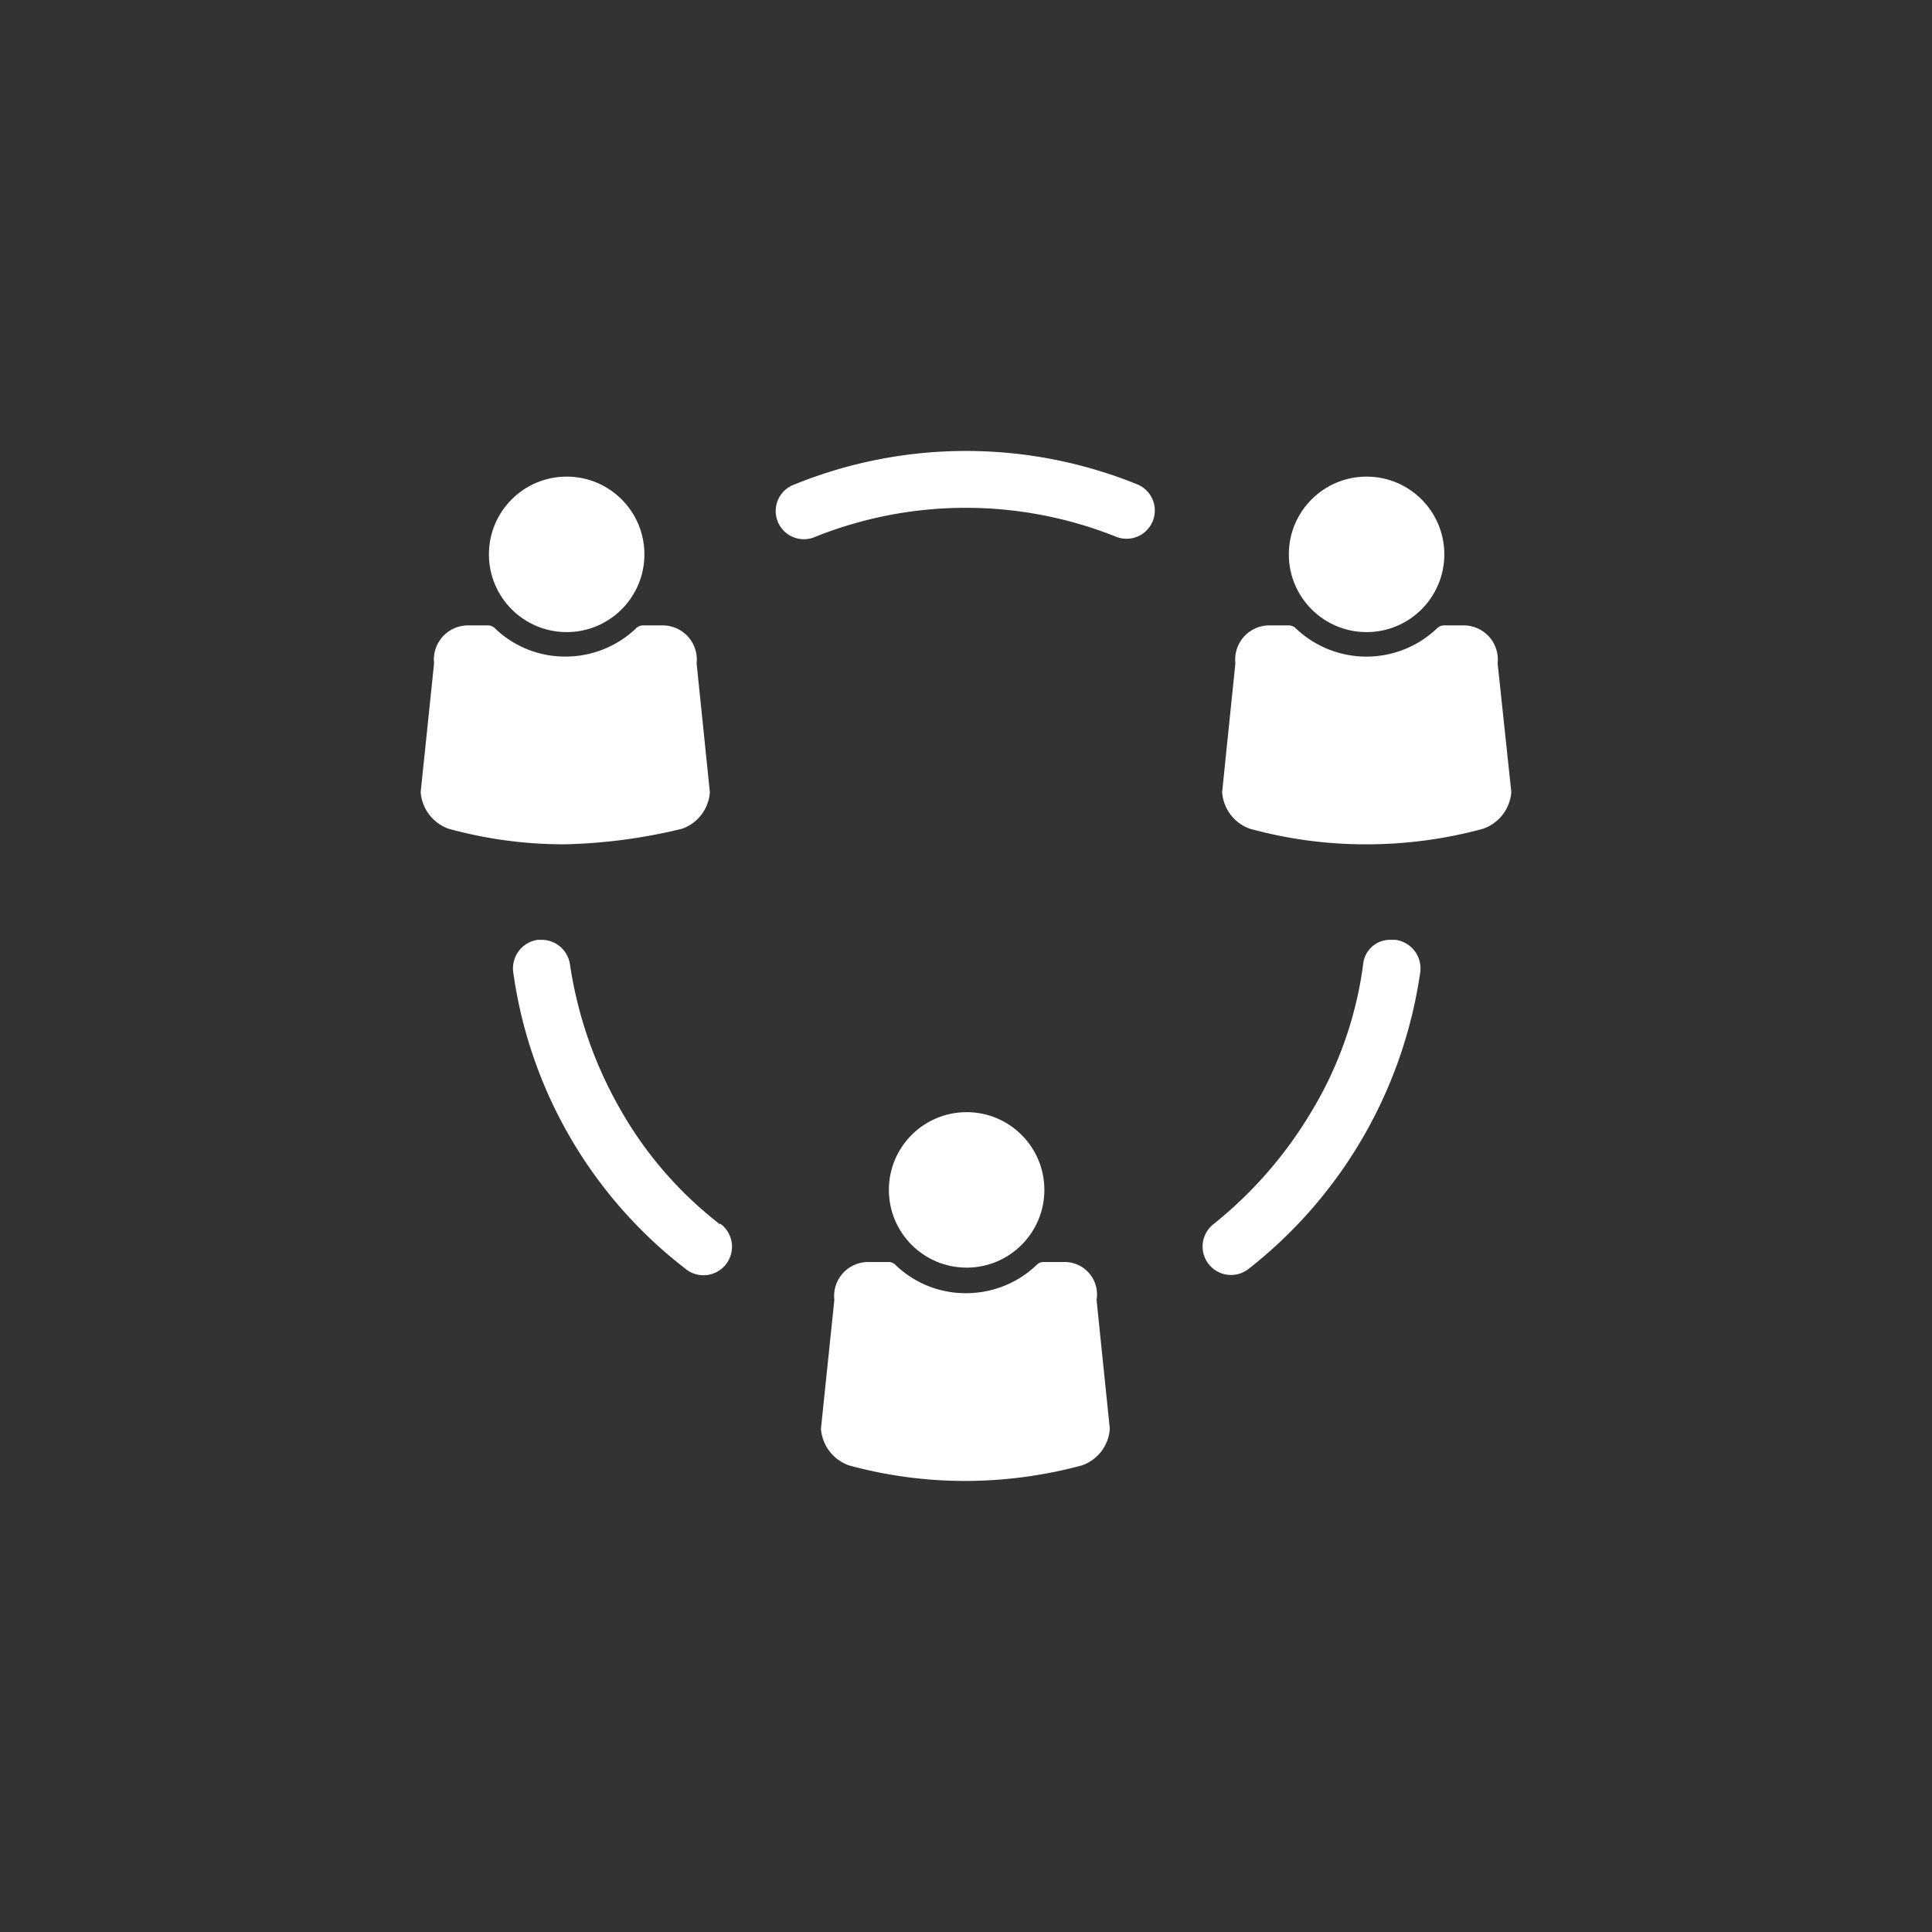 <svg id="Capa_1" data-name="Capa 1" xmlns="http://www.w3.org/2000/svg" viewBox="0 0 124 124"><rect x="0" y="0" width="124" height="124" fill="#333333" stroke="none"/><defs><style>.cls-1{fill:#fff;}</style></defs><title>Icons</title><path class="cls-1" d="M68.24,81H67a.62.62,0,0,0-.5.22A6.55,6.55,0,0,1,62,83a6.48,6.48,0,0,1-4.49-1.78A.62.62,0,0,0,57,81H55.69a2.18,2.18,0,0,0-2.14,2.43l-.86,8.27a2.71,2.71,0,0,0,1.79,2.35,28.33,28.33,0,0,0,7.48,1,28.86,28.86,0,0,0,7.49-1,2.68,2.68,0,0,0,1.78-2.35l-.85-8.27A2.08,2.08,0,0,0,68.24,81Z"/><circle class="cls-1" cx="62.04" cy="76.37" r="4.99"/><path class="cls-1" d="M43.78,53.19a2.68,2.68,0,0,0,1.78-2.35l-.85-8.27a2.19,2.19,0,0,0-2.14-2.43H41.29a.65.65,0,0,0-.5.22,6.55,6.55,0,0,1-4.5,1.78,6.48,6.48,0,0,1-4.49-1.78.65.65,0,0,0-.5-.22H30a2.19,2.19,0,0,0-2.14,2.43L27,50.84a2.71,2.71,0,0,0,1.79,2.35,27.92,27.92,0,0,0,7.48,1A35,35,0,0,0,43.78,53.19Z"/><circle class="cls-1" cx="36.37" cy="35.58" r="4.99"/><path class="cls-1" d="M96.12,42.57A2.19,2.19,0,0,0,94,40.14H92.7a.65.65,0,0,0-.5.22,6.57,6.57,0,0,1-9,0,.65.65,0,0,0-.5-.22H81.43a2.19,2.19,0,0,0-2.14,2.43l-.85,8.27a2.68,2.68,0,0,0,1.78,2.35,28,28,0,0,0,7.49,1,28.31,28.31,0,0,0,7.48-1A2.71,2.71,0,0,0,97,50.84Z"/><circle class="cls-1" cx="87.71" cy="35.58" r="4.99"/><path class="cls-1" d="M73,31.09a29.26,29.26,0,0,0-22,0,1.81,1.81,0,1,0,1.36,3.35,26,26,0,0,1,19.25,0A1.81,1.81,0,0,0,73,31.09Z"/><path class="cls-1" d="M89.56,60.32h-.29a1.73,1.73,0,0,0-1.78,1.57,24.42,24.42,0,0,1-3.21,9.27,26.8,26.8,0,0,1-6.41,7.42,1.82,1.82,0,1,0,2.28,2.85,29.52,29.52,0,0,0,11-19A1.85,1.85,0,0,0,89.56,60.32Z"/><path class="cls-1" d="M46.21,78.58a24.71,24.71,0,0,1-6.42-7.42,26.57,26.57,0,0,1-3.21-9.27,1.84,1.84,0,0,0-1.78-1.57h-.29a1.85,1.85,0,0,0-1.57,2.07,29.07,29.07,0,0,0,11,19,1.83,1.83,0,1,0,2.29-2.85Z"/></svg>